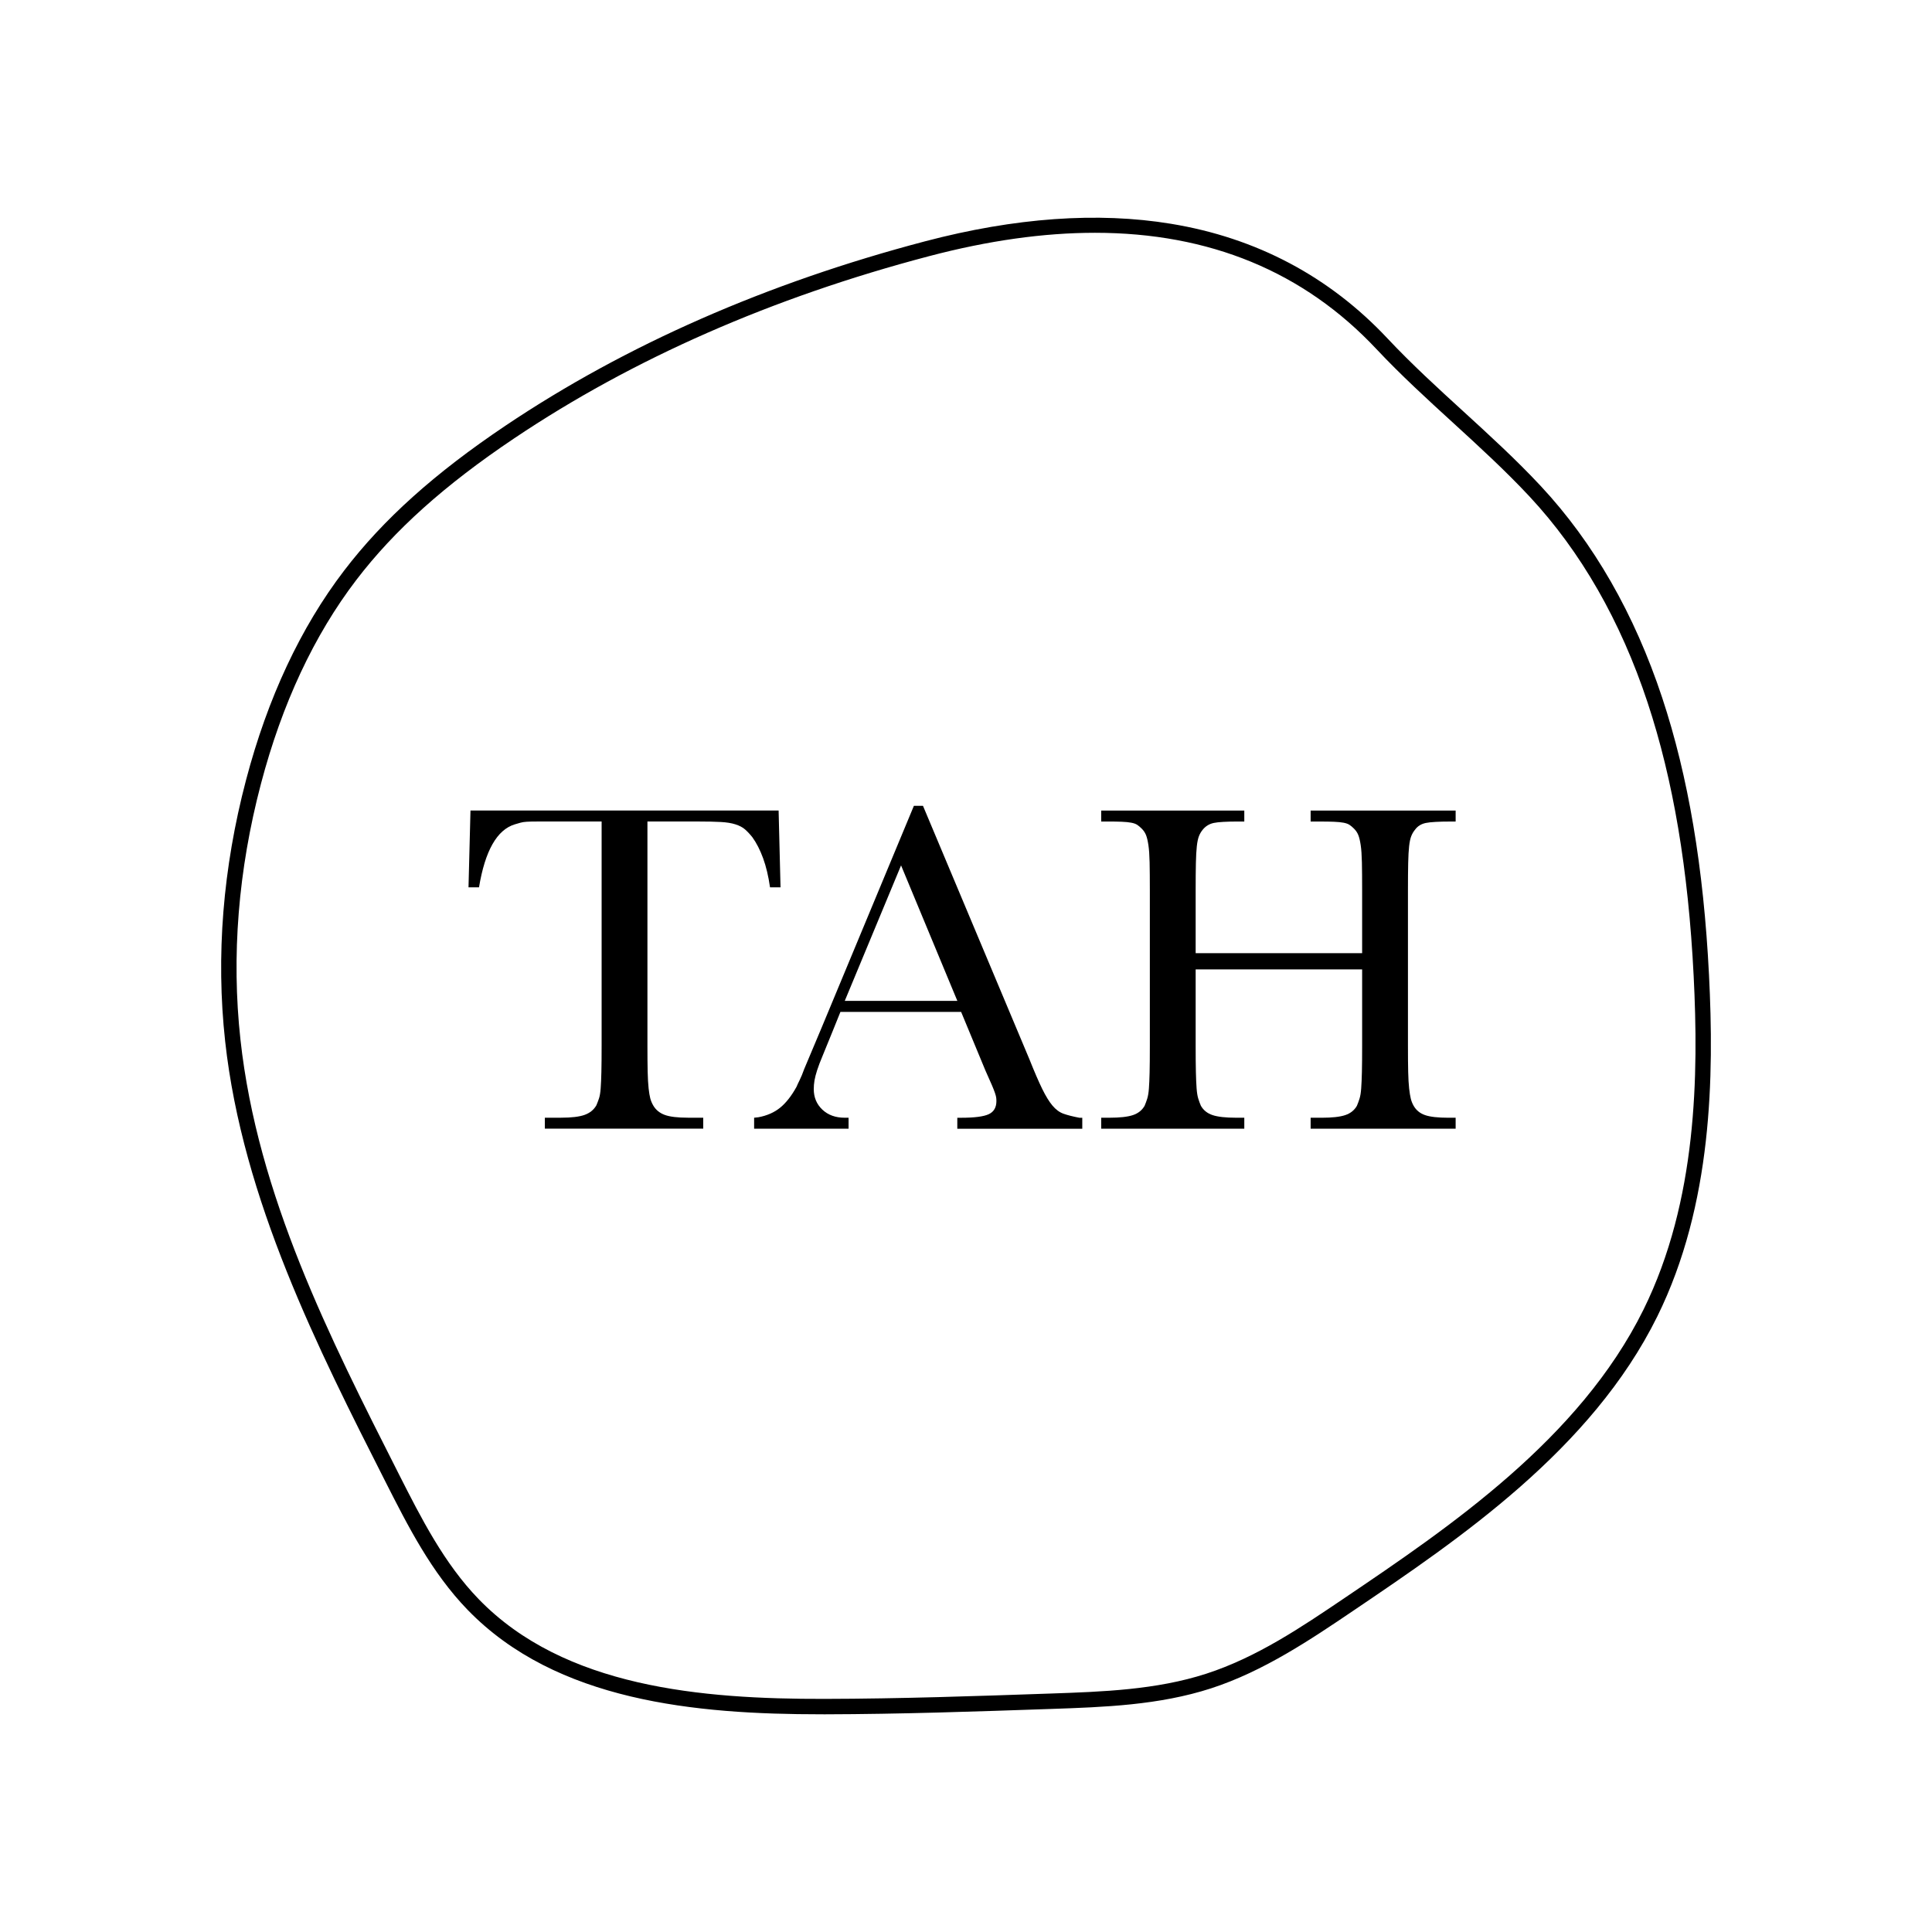 <?xml version="1.0" encoding="utf-8"?>
<!-- Generator: Adobe Illustrator 25.2.1, SVG Export Plug-In . SVG Version: 6.00 Build 0)  -->
<svg version="1.1" id="Layer_1" xmlns="http://www.w3.org/2000/svg" xmlns:xlink="http://www.w3.org/1999/xlink" x="0px" y="0px"
	 viewBox="0 0 1080 1080" style="enable-background:new 0 0 1080 1080;" xml:space="preserve">
<style type="text/css">
	.st0{fill:none;stroke:#000000;stroke-width:8.6;stroke-linecap:round;stroke-linejoin:round;stroke-miterlimit:10;}
</style>
<g>
	<g>
		<path d="M263,453.09h172.25l1.07,42.93h-5.87c-0.89-6.22-2.18-11.64-3.87-16.27c-1.69-4.62-3.69-8.53-6-11.73
			c-1.42-1.78-2.8-3.24-4.13-4.4c-1.33-1.16-3.11-2.09-5.33-2.8c-2.22-0.72-4.98-1.16-8.27-1.33c-3.29-0.18-7.42-0.27-12.4-0.27
			h-28.53v125.32c0,5.87,0.04,10.71,0.13,14.53s0.27,6.93,0.53,9.33c0.27,2.4,0.58,4.27,0.93,5.6c0.36,1.33,0.89,2.62,1.6,3.87
			c1.42,2.49,3.56,4.27,6.4,5.33c2.84,1.07,7.2,1.6,13.07,1.6h8.53v6.13h-88.53v-6.13h9.07c5.87,0,10.27-0.53,13.2-1.6
			c2.93-1.07,5.11-2.84,6.53-5.33c0.53-1.25,1.02-2.53,1.47-3.87c0.44-1.33,0.76-3.2,0.93-5.6c0.18-2.4,0.31-5.47,0.4-9.2
			c0.09-3.73,0.13-8.62,0.13-14.67V459.23h-26.4h-9.87c-2.31,0-4.18,0.04-5.6,0.13c-1.42,0.09-2.58,0.27-3.47,0.53
			s-1.96,0.58-3.2,0.93c-9.95,3.02-16.62,14.75-20,35.2h-5.87L263,453.09z"/>
		<path d="M465.3,576.82c-2.13,5.33-3.91,9.69-5.33,13.07c-1.42,3.38-2.49,6.18-3.2,8.4c-0.71,2.22-1.2,4.13-1.47,5.73
			c-0.27,1.6-0.4,3.2-0.4,4.8c0,4.62,1.6,8.44,4.8,11.47c3.2,3.02,7.38,4.53,12.53,4.53h2.13v6.13h-52.8v-6.13l2.4-0.27
			c4.8-0.89,8.84-2.67,12.13-5.33c3.29-2.67,6.36-6.58,9.2-11.73c0.36-0.89,0.93-2.13,1.73-3.73c0.8-1.6,1.64-3.64,2.53-6.13
			l9.87-23.46l51.46-123.72h5.07l59.46,141.59c2.84,7.11,5.24,12.67,7.2,16.67c1.96,4,3.87,7.11,5.73,9.33
			c1.87,2.22,3.91,3.73,6.13,4.53c2.22,0.8,5.2,1.56,8.93,2.27h1.6v6.13h-69.86v-6.13h2.13c7.47,0,12.62-0.67,15.46-2
			c2.84-1.33,4.27-3.78,4.27-7.33c0-0.71-0.04-1.38-0.13-2c-0.09-0.62-0.31-1.47-0.67-2.53c-0.36-1.07-0.93-2.53-1.73-4.4
			c-0.8-1.87-2-4.58-3.6-8.13l-13.6-32.8h-67.46L465.3,576.82z M472.23,559.49h62.93l-31.46-75.73L472.23,559.49z"/>
		<path d="M668.38,584.82c0,5.87,0.04,10.67,0.13,14.4c0.09,3.73,0.22,6.8,0.4,9.2c0.18,2.4,0.49,4.31,0.93,5.73
			c0.45,1.42,0.93,2.76,1.47,4c1.42,2.49,3.6,4.22,6.53,5.2c2.93,0.98,7.33,1.47,13.2,1.47h4.53v6.13h-79.99v-6.13h4.53
			c5.87,0,10.27-0.49,13.2-1.47c2.93-0.98,5.11-2.71,6.53-5.2c0.53-1.24,1.02-2.58,1.47-4c0.45-1.42,0.76-3.29,0.93-5.6
			c0.18-2.31,0.31-5.33,0.4-9.07c0.09-3.73,0.13-8.62,0.13-14.67v-87.19c0-6.4-0.04-11.6-0.13-15.6c-0.09-4-0.31-7.2-0.67-9.6
			c-0.36-2.4-0.8-4.27-1.33-5.6c-0.53-1.33-1.33-2.53-2.4-3.6c-0.89-0.89-1.73-1.6-2.53-2.13c-0.8-0.53-1.91-0.93-3.33-1.2
			c-1.42-0.27-3.2-0.44-5.33-0.53c-2.13-0.09-4.89-0.13-8.27-0.13h-3.2v-6.13h79.99v6.13h-3.2c-6.75,0-11.38,0.27-13.87,0.8
			c-2.49,0.53-4.53,1.78-6.13,3.73c-0.89,1.07-1.6,2.27-2.13,3.6c-0.53,1.33-0.93,3.2-1.2,5.6c-0.27,2.4-0.44,5.56-0.53,9.47
			c-0.09,3.91-0.13,8.98-0.13,15.2v35.2h93.06v-35.2c0-6.4-0.04-11.6-0.13-15.6c-0.09-4-0.31-7.2-0.67-9.6s-0.8-4.27-1.33-5.6
			c-0.53-1.33-1.33-2.53-2.4-3.6c-0.89-0.89-1.73-1.6-2.53-2.13s-1.91-0.93-3.33-1.2s-3.2-0.44-5.33-0.53
			c-2.13-0.09-4.89-0.13-8.27-0.13h-4.8v-6.13h81.06v6.13h-2.67c-6.75,0-11.42,0.27-14,0.8c-2.58,0.53-4.58,1.78-6,3.73
			c-0.89,1.07-1.6,2.27-2.13,3.6c-0.53,1.33-0.93,3.2-1.2,5.6c-0.27,2.4-0.44,5.56-0.53,9.47c-0.09,3.91-0.13,8.98-0.13,15.2v87.19
			c0,5.87,0.04,10.67,0.13,14.4c0.09,3.73,0.27,6.8,0.53,9.2c0.27,2.4,0.58,4.31,0.93,5.73s0.89,2.76,1.6,4
			c1.42,2.49,3.56,4.22,6.4,5.2c2.84,0.98,7.2,1.47,13.07,1.47h4v6.13h-81.06v-6.13h6.13c5.87,0,10.27-0.49,13.2-1.47
			c2.93-0.98,5.11-2.71,6.53-5.2c0.53-1.24,1.02-2.58,1.47-4c0.45-1.42,0.76-3.33,0.93-5.73c0.18-2.4,0.31-5.47,0.4-9.2
			c0.09-3.73,0.13-8.53,0.13-14.4v-42.93h-93.06V584.82z"/>
	</g>
	<g>
		<path d="M458.99,958.3c-70.1,0-147.99-7.19-197.58-58.38c-20.22-20.87-33.37-46.83-46.09-71.93
			c-37.38-73.76-79.75-157.37-89.46-245.93c-5.22-47.65-1.29-96.8,11.7-146.1c12.07-45.82,30.49-85.16,54.77-116.94
			c21.9-28.67,50.59-54.44,90.31-81.11c67.12-45.07,146.01-79.73,234.5-103.02c50.27-13.23,96.52-16.53,137.46-9.79
			c47.78,7.85,88.52,29.44,121.08,64.15c13.37,14.25,28.04,27.66,42.23,40.62c14.57,13.32,29.64,27.08,43.42,41.86
			c29.53,31.68,52.35,71.49,67.85,118.31c14.58,44.07,23.14,94.8,26.17,155.08c2.81,55.9,2.06,128.1-28.94,190.84
			c-36.76,74.4-110.61,124.33-169.94,164.46c-23.5,15.89-50.13,33.89-79.57,43.41c-29.07,9.4-59.7,10.46-89.33,11.48
			c-41.44,1.43-84.29,2.91-126.5,3C460.38,958.3,459.68,958.3,458.99,958.3z M612.08,130.13c-28.67,0-59.61,4.35-92.76,13.08
			c-87.56,23.04-165.58,57.31-231.9,101.84c-38.92,26.13-66.97,51.3-88.27,79.19c-23.58,30.87-41.51,69.2-53.28,113.91
			c-12.71,48.27-16.57,96.38-11.46,142.97c9.53,87.01,49.72,166.3,88.58,242.98c12.43,24.53,25.29,49.9,44.6,69.83
			c47.84,49.38,124.66,55.91,193.46,55.76c42.07-0.08,84.85-1.56,126.22-2.99c29.03-1,59.06-2.04,86.98-11.07
			c28.29-9.15,53.25-26.03,77.4-42.36c58.5-39.55,131.3-88.78,167.05-161.14c30.12-60.96,30.82-131.74,28.06-186.6l0,0
			c-2.99-59.5-11.41-109.48-25.75-152.81c-15.1-45.63-37.3-84.37-65.97-115.14c-13.54-14.52-28.48-28.18-42.92-41.38
			c-14.31-13.07-29.1-26.59-42.7-41.08C728.81,151.85,676.1,130.13,612.08,130.13z"/>
	</g>
</g>
</svg>
